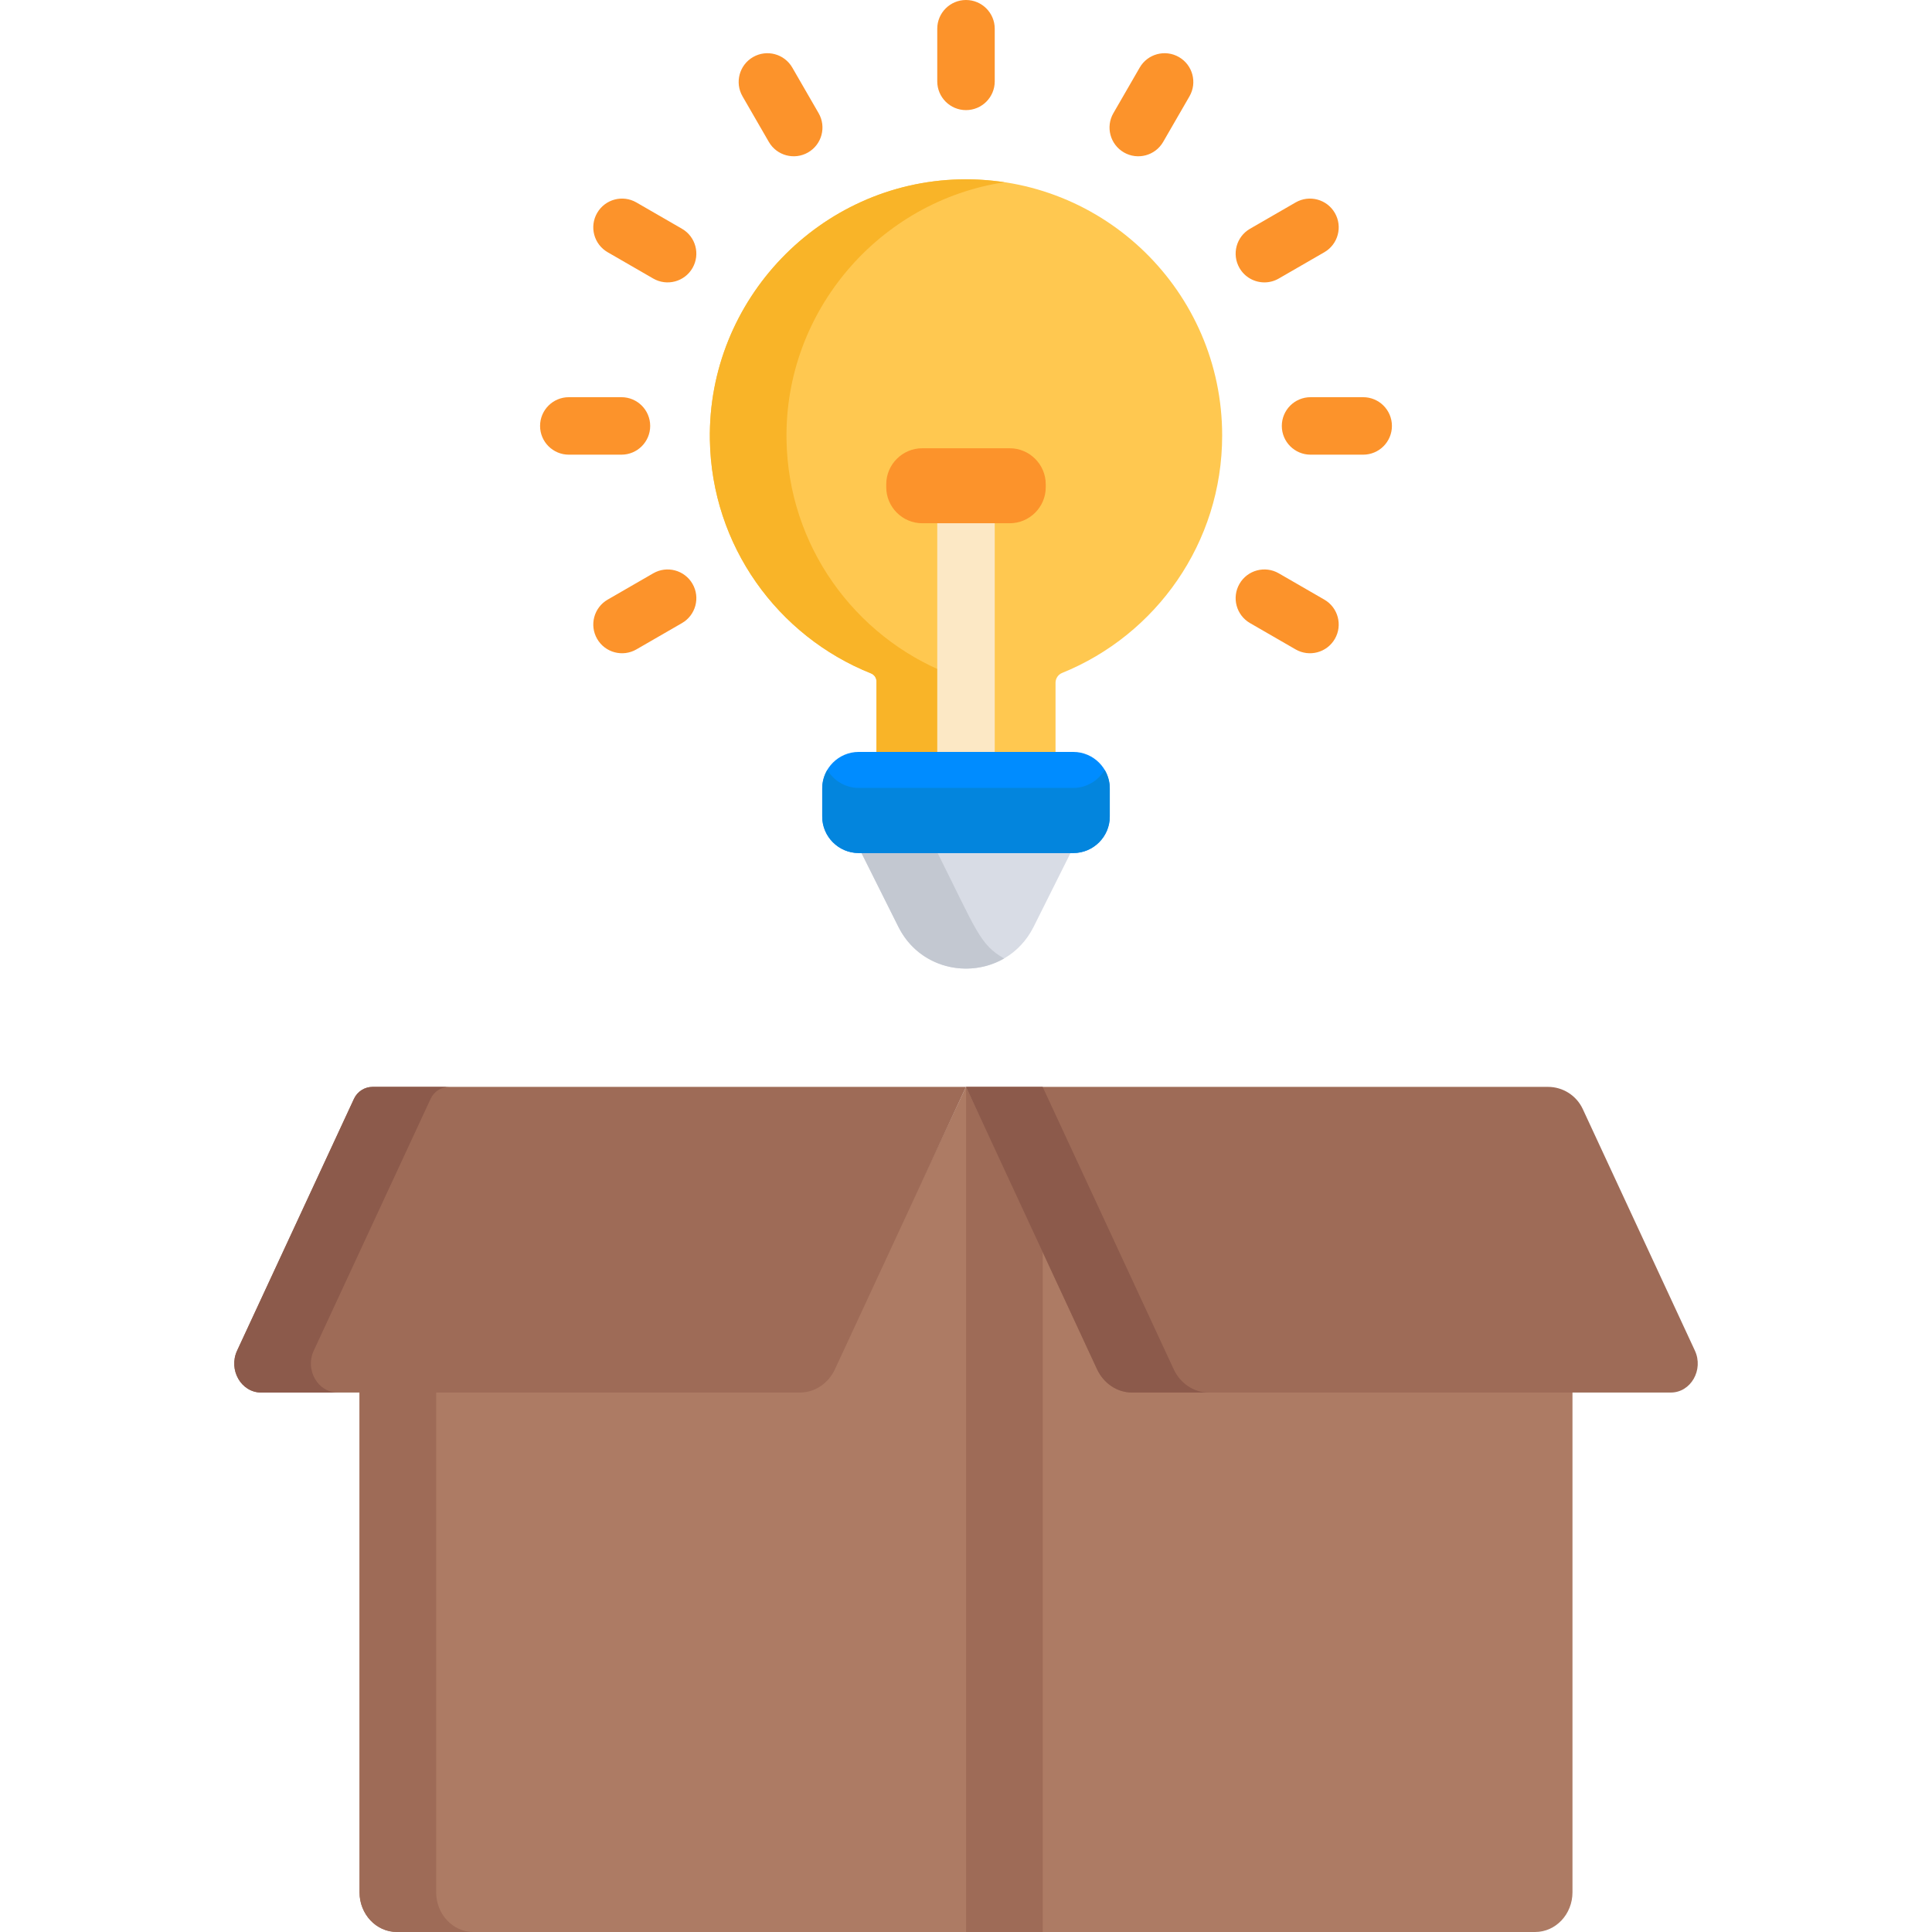 <?xml version="1.0" encoding="iso-8859-1"?>
<!-- Generator: Adobe Illustrator 19.0.0, SVG Export Plug-In . SVG Version: 6.00 Build 0)  -->
<svg version="1.1" id="Capa_1" xmlns="http://www.w3.org/2000/svg" xmlns:xlink="http://www.w3.org/1999/xlink" x="0px" y="0px"
	 viewBox="0 0 512.001 512.001" style="enable-background:new 0 0 512.001 512.001;" xml:space="preserve">
<path style="fill:#AD7B64;" d="M300.01,368.022c-3.933,0-7.528-2.363-9.287-6.106l-34.724-73.882l-34.724,73.882
	c-1.759,3.743-5.354,6.106-9.287,6.106H95.276v133.451c0,5.814,4.43,10.527,9.895,10.527H256h150.829
	c5.465,0,9.895-4.713,9.895-10.527V368.022H300.01z"/>
<g>
	<polygon style="fill:#9E6B57;" points="256.024,512 276.335,512 276.335,331.3 256.024,288.085 	"/>
	<path style="fill:#9E6B57;" d="M115.588,501.473v-133.45H95.277v133.451c0,5.814,4.43,10.527,9.895,10.527h20.311
		C120.018,512,115.588,507.287,115.588,501.473z"/>
</g>
<path style="fill:#FFC850;" d="M323.886,115.404c0-38.038-31.285-68.769-69.527-67.866c-37.068,0.875-66.835,31.912-66.236,68.985
	c0.454,28.111,18,52.061,42.694,61.933c0.873,0.349,1.455,1.181,1.455,2.121v18.989h47.455v-18.619c0-1.14,0.681-2.178,1.738-2.606
	C306.339,168.268,323.886,143.889,323.886,115.404z"/>
<path style="fill:#F9B428;" d="M251.129,178.456c-24.695-9.872-42.239-33.822-42.694-61.933
	c-0.553-34.193,24.732-63.231,57.745-68.226c-3.846-0.579-7.791-0.854-11.82-0.76c-37.068,0.875-66.835,31.912-66.235,68.985
	c0.454,28.111,17.999,52.061,42.694,61.933c0.873,0.349,1.455,1.181,1.455,2.121v18.989h20.311v-18.989
	C252.584,179.637,252.002,178.805,251.129,178.456z"/>
<path style="fill:#FCE8C5;" d="M256,207.182c-4.206,0-7.616-3.41-7.616-7.616v-60.9c0-4.207,3.41-7.616,7.616-7.616
	s7.616,3.41,7.616,7.616v60.9C263.617,203.773,260.207,207.182,256,207.182z"/>
<g>
	<path style="fill:#FC932B;" d="M164.691,120.492h-13.949c-4.206,0-7.616-3.41-7.616-7.616c0-4.207,3.41-7.616,7.616-7.616h13.949
		c4.206,0,7.616,3.41,7.616,7.616C172.307,117.082,168.897,120.492,164.691,120.492z"/>
	<path style="fill:#FC932B;" d="M361.258,120.492H347.31c-4.206,0-7.616-3.41-7.616-7.616c0-4.207,3.41-7.616,7.616-7.616h13.948
		c4.206,0,7.616,3.41,7.616,7.616C368.875,117.082,365.464,120.492,361.258,120.492z"/>
	<path style="fill:#FC932B;" d="M158.248,169.311c-2.103-3.644-0.855-8.301,2.788-10.404l12.08-6.974
		c3.643-2.102,8.301-0.855,10.404,2.788c2.103,3.644,0.855,8.301-2.788,10.404l-12.08,6.974
		C165.008,174.202,160.351,172.954,158.248,169.311z"/>
	<path style="fill:#FC932B;" d="M335.084,74.837c-2.632,0-5.192-1.366-6.603-3.809c-2.103-3.644-0.855-8.301,2.788-10.404
		l12.08-6.974c3.642-2.102,8.301-0.855,10.404,2.788c2.103,3.644,0.855,8.301-2.788,10.404l-12.08,6.974
		C337.686,74.508,336.376,74.837,335.084,74.837z"/>
	<path style="fill:#FC932B;" d="M297.846,40.395c-3.643-2.103-4.891-6.762-2.788-10.404l6.974-12.08
		c2.103-3.644,6.761-4.891,10.404-2.788s4.891,6.762,2.788,10.404l-6.974,12.08C306.149,41.25,301.49,42.498,297.846,40.395z"/>
	<path style="fill:#FC932B;" d="M256,29.182c-4.206,0-7.616-3.41-7.616-7.616V7.616C248.384,3.409,251.794,0,256,0
		s7.616,3.41,7.616,7.616v13.949C263.617,25.773,260.207,29.182,256,29.182z"/>
	<path style="fill:#FC932B;" d="M203.749,37.607l-6.974-12.08c-2.103-3.643-0.855-8.301,2.788-10.404
		c3.643-2.102,8.301-0.856,10.404,2.788l6.974,12.08c2.103,3.643,0.855,8.301-2.788,10.404
		C210.51,42.498,205.852,41.249,203.749,37.607z"/>
	<path style="fill:#FC932B;" d="M343.348,172.099l-12.08-6.974c-3.643-2.103-4.891-6.761-2.788-10.404
		c2.102-3.645,6.762-4.891,10.404-2.788l12.08,6.974c3.643,2.103,4.891,6.761,2.788,10.404
		C351.652,172.951,346.996,174.203,343.348,172.099z"/>
	<path style="fill:#FC932B;" d="M173.115,73.816l-12.08-6.974c-3.643-2.103-4.891-6.761-2.788-10.404
		c2.102-3.645,6.76-4.891,10.404-2.788l12.08,6.974c3.643,2.103,4.891,6.761,2.788,10.404
		C181.419,74.67,176.761,75.919,173.115,73.816z"/>
</g>
<g>
	<path style="fill:#9E6B57;" d="M69.21,369.037h142.778c3.933,0,7.528-2.394,9.287-6.184l34.723-74.818H98.748
		c-2.117,0-4.042,1.229-4.934,3.149l-30.976,66.744C60.47,363.031,63.914,369.037,69.21,369.037z"/>
	<path style="fill:#9E6B57;" d="M442.79,369.037H300.011c-3.933,0-7.528-2.394-9.287-6.184l-34.723-74.818h154.236
		c3.957,0,7.554,2.296,9.219,5.885l29.707,64.008C451.531,363.031,448.086,369.037,442.79,369.037z"/>
</g>
<g>
	<path style="fill:#8C5A4B;" d="M83.149,357.928l30.976-66.744c0.891-1.92,2.816-3.149,4.934-3.149H98.748
		c-2.117,0-4.042,1.229-4.934,3.149l-30.976,66.744c-2.368,5.103,1.076,11.108,6.372,11.108h20.311
		C84.225,369.037,80.781,363.031,83.149,357.928z"/>
	<path style="fill:#8C5A4B;" d="M311.035,362.852l-34.724-74.818H256l34.724,74.818c1.759,3.79,5.354,6.184,9.287,6.184h20.311
		C316.389,369.037,312.794,366.642,311.035,362.852z"/>
</g>
<path style="fill:#FC932B;" d="M267.598,138.665h-23.196c-5.245,0-9.536-4.291-9.536-9.536v-0.798c0-5.245,4.291-9.536,9.536-9.536
	h23.196c5.245,0,9.536,4.291,9.536,9.536v0.798C277.135,134.374,272.844,138.665,267.598,138.665z"/>
<path style="fill:#D8DCE5;" d="M283.798,225.86l-9.877,19.756c-7.383,14.766-28.457,14.766-35.84,0l-9.877-19.756H283.798
	L283.798,225.86z"/>
<path style="fill:#C3C8D1;" d="M248.384,225.86h-20.181l9.877,19.756c5.508,11.016,18.633,13.809,28.011,8.389
	C259.655,250.286,258.853,246.801,248.384,225.86z"/>
<path style="fill:#008CFF;" d="M284.442,199.269h-56.884c-5.313,0-9.661,4.347-9.661,9.661v7.474c0,5.313,4.347,9.661,9.661,9.661
	h56.884c5.313,0,9.661-4.347,9.661-9.661v-7.474C294.103,203.617,289.756,199.269,284.442,199.269z"/>
<path style="fill:#0385DD;" d="M284.442,208.802h-56.884c-3.528,0-6.621-1.922-8.307-4.766c-0.854,1.439-1.353,3.11-1.353,4.895
	v7.474c0,5.313,4.347,9.661,9.661,9.661h56.884c5.313,0,9.661-4.347,9.661-9.661v-7.474c0-1.785-0.5-3.456-1.353-4.895
	C291.063,206.878,287.97,208.802,284.442,208.802z"/>
<g>
</g>
<g>
</g>
<g>
</g>
<g>
</g>
<g>
</g>
<g>
</g>
<g>
</g>
<g>
</g>
<g>
</g>
<g>
</g>
<g>
</g>
<g>
</g>
<g>
</g>
<g>
</g>
<g>
</g>
</svg>
